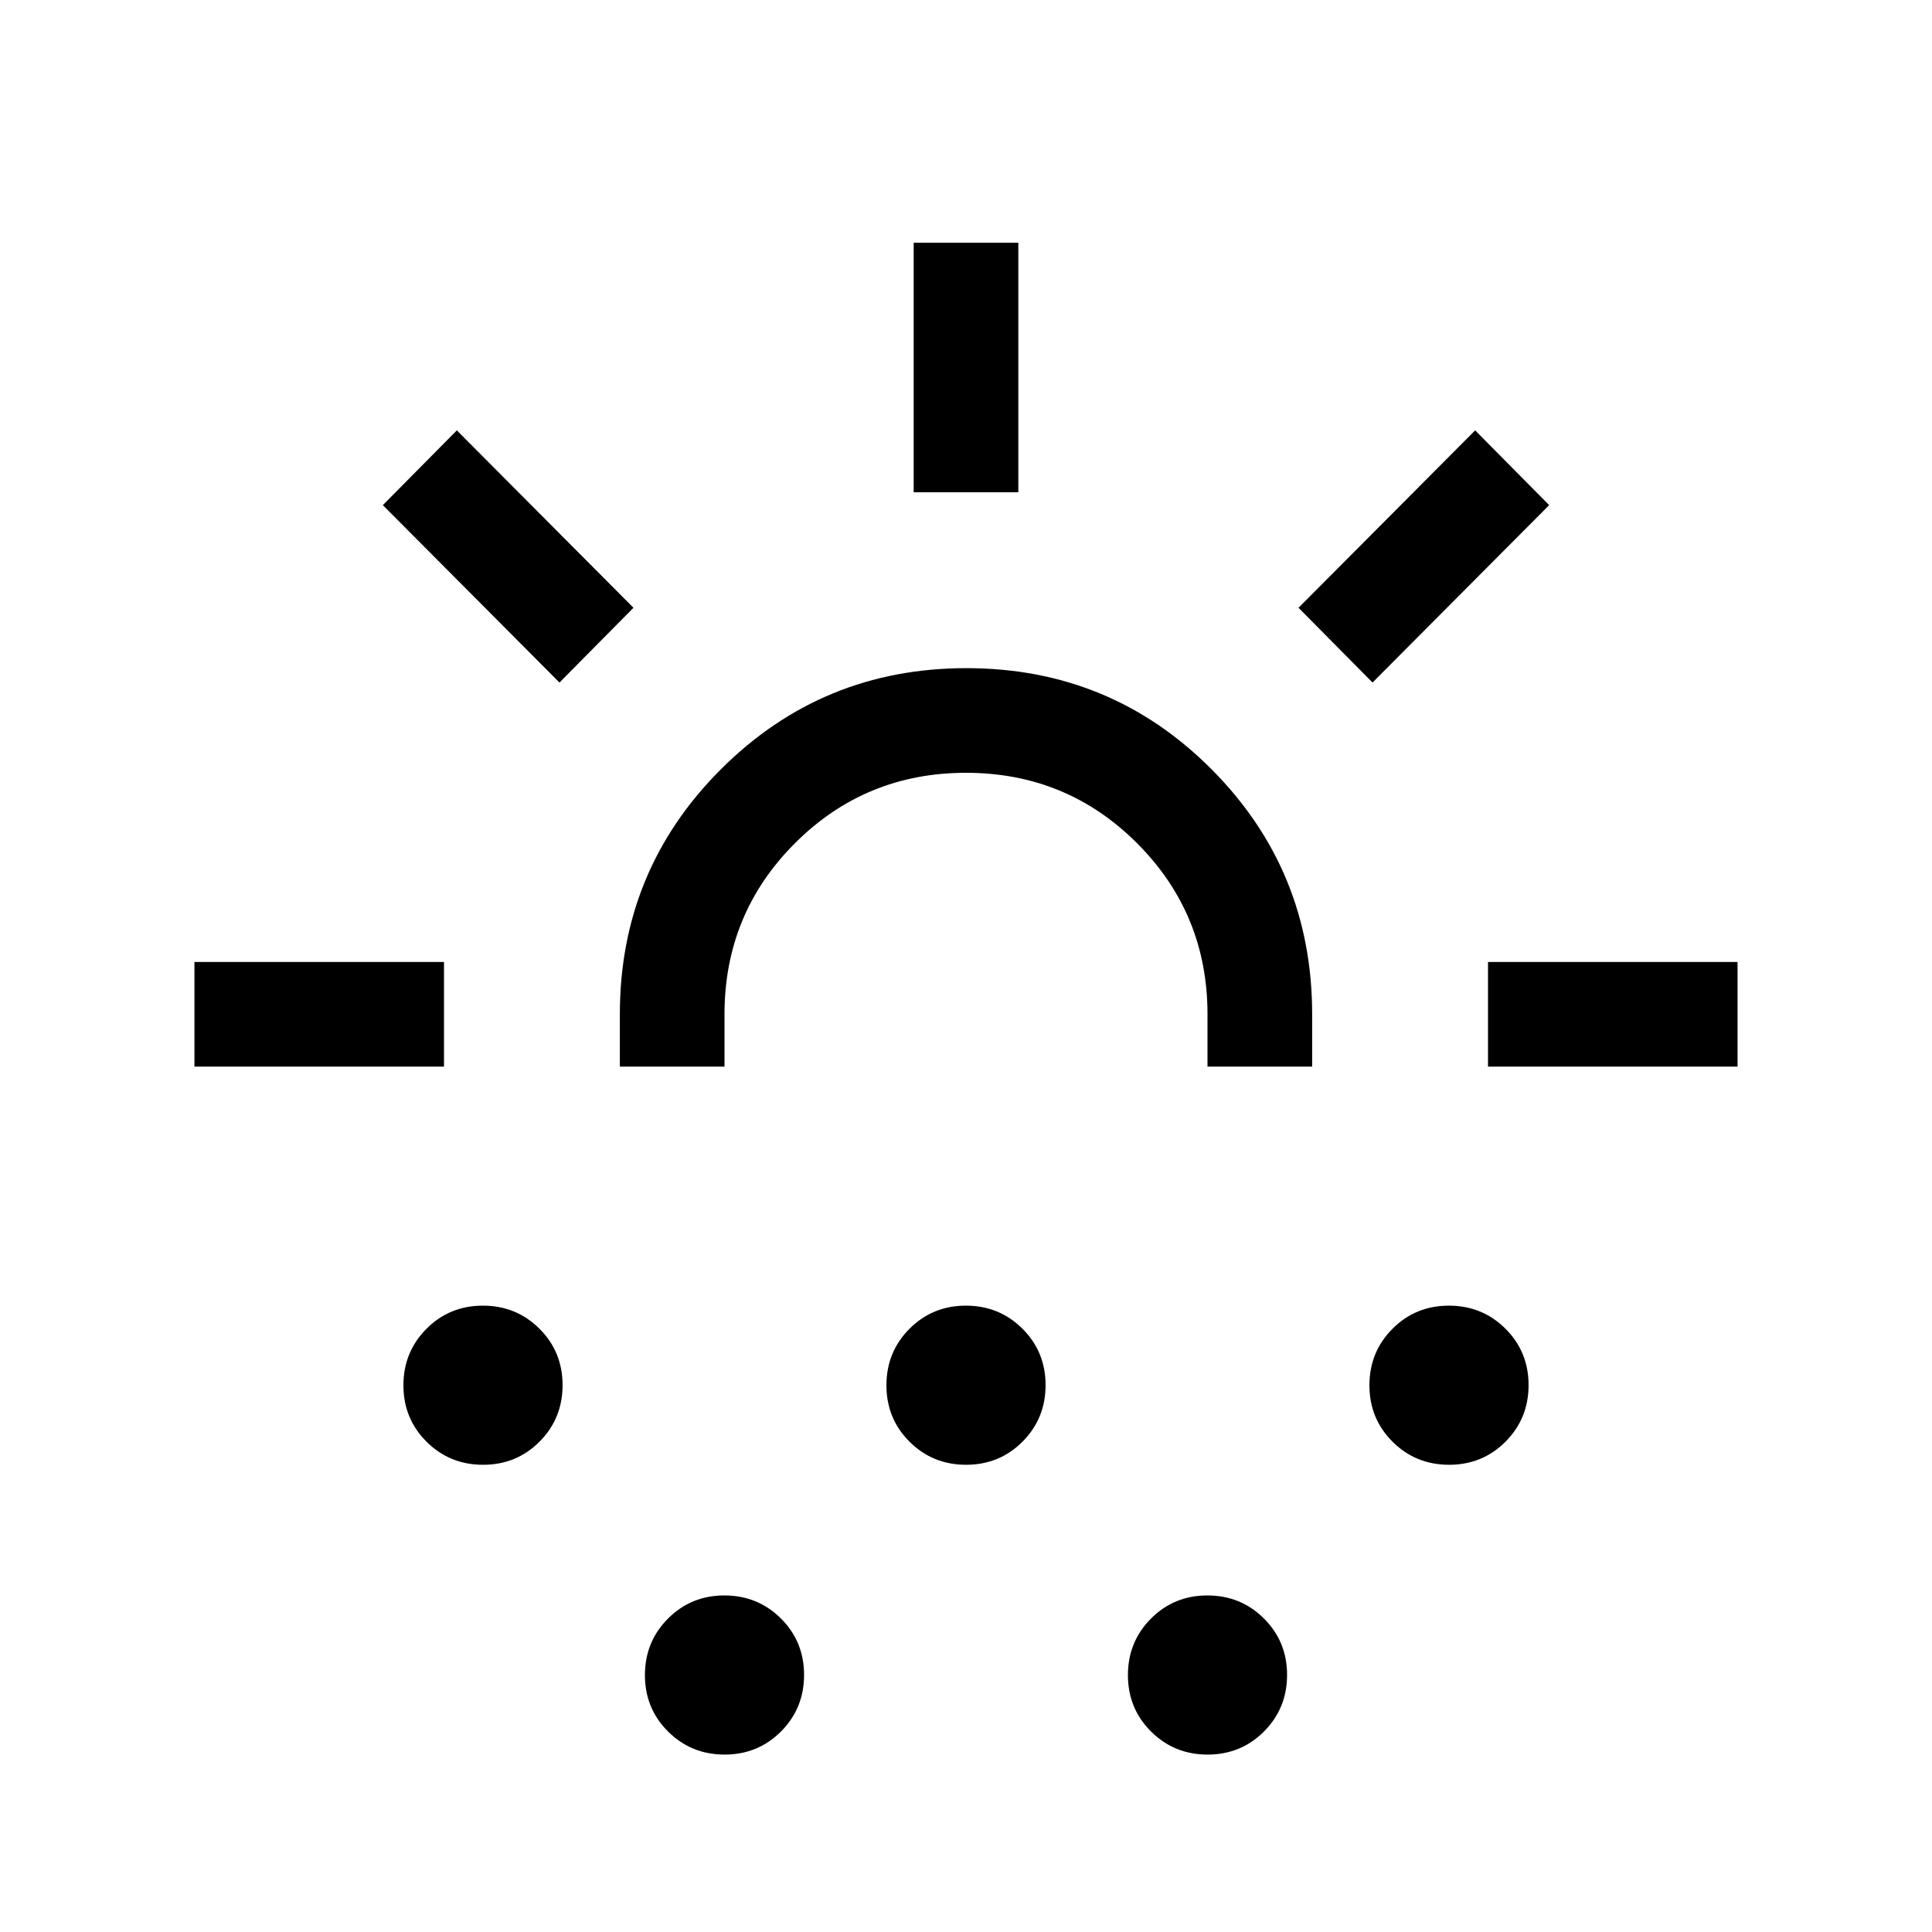 <svg xmlns="http://www.w3.org/2000/svg" height="20" viewBox="0 -960 960 960" width="20"><path d="M96.62-430v-52h124v52h-124ZM278-620.85 190.23-709 227-746.15 314.77-658 278-620.85Zm-37.95 388.69q-16.59 0-28.09-11.45t-11.5-28.04q0-16.58 11.45-28.08 11.46-11.5 28.04-11.5 16.59 0 28.09 11.45t11.5 28.04q0 16.59-11.45 28.09-11.46 11.49-28.04 11.49ZM308-430v-26q0-71.6 50.27-121.8Q408.53-628 480.23-628q71.69 0 121.73 50.2Q652-527.6 652-456v26h-52v-26q0-50-35-85t-85-35q-50 0-85 35t-35 85v26h-52Zm52.05 341.84q-16.59 0-28.09-11.45t-11.5-28.04q0-16.58 11.45-28.08 11.46-11.5 28.04-11.5 16.59 0 28.09 11.45t11.5 28.04q0 16.59-11.45 28.09-11.46 11.49-28.04 11.49Zm120-144q-16.59 0-28.09-11.45t-11.5-28.04q0-16.58 11.45-28.08 11.46-11.5 28.04-11.5 16.59 0 28.09 11.45t11.5 28.04q0 16.59-11.45 28.09-11.46 11.49-28.04 11.49ZM454-715.38v-124h52v124h-52ZM600.05-88.16q-16.59 0-28.09-11.45t-11.5-28.04q0-16.58 11.45-28.08 11.46-11.5 28.04-11.5 16.59 0 28.09 11.45t11.5 28.04q0 16.59-11.45 28.09-11.46 11.49-28.04 11.49ZM682-620.85 645.23-658 733-746.15 769.77-709 682-620.85Zm38.05 388.69q-16.59 0-28.09-11.45t-11.5-28.04q0-16.58 11.45-28.08 11.46-11.5 28.04-11.5 16.59 0 28.09 11.45t11.5 28.04q0 16.59-11.45 28.09-11.46 11.49-28.04 11.49ZM739.38-430v-52h124v52h-124ZM480-430Z"/></svg>